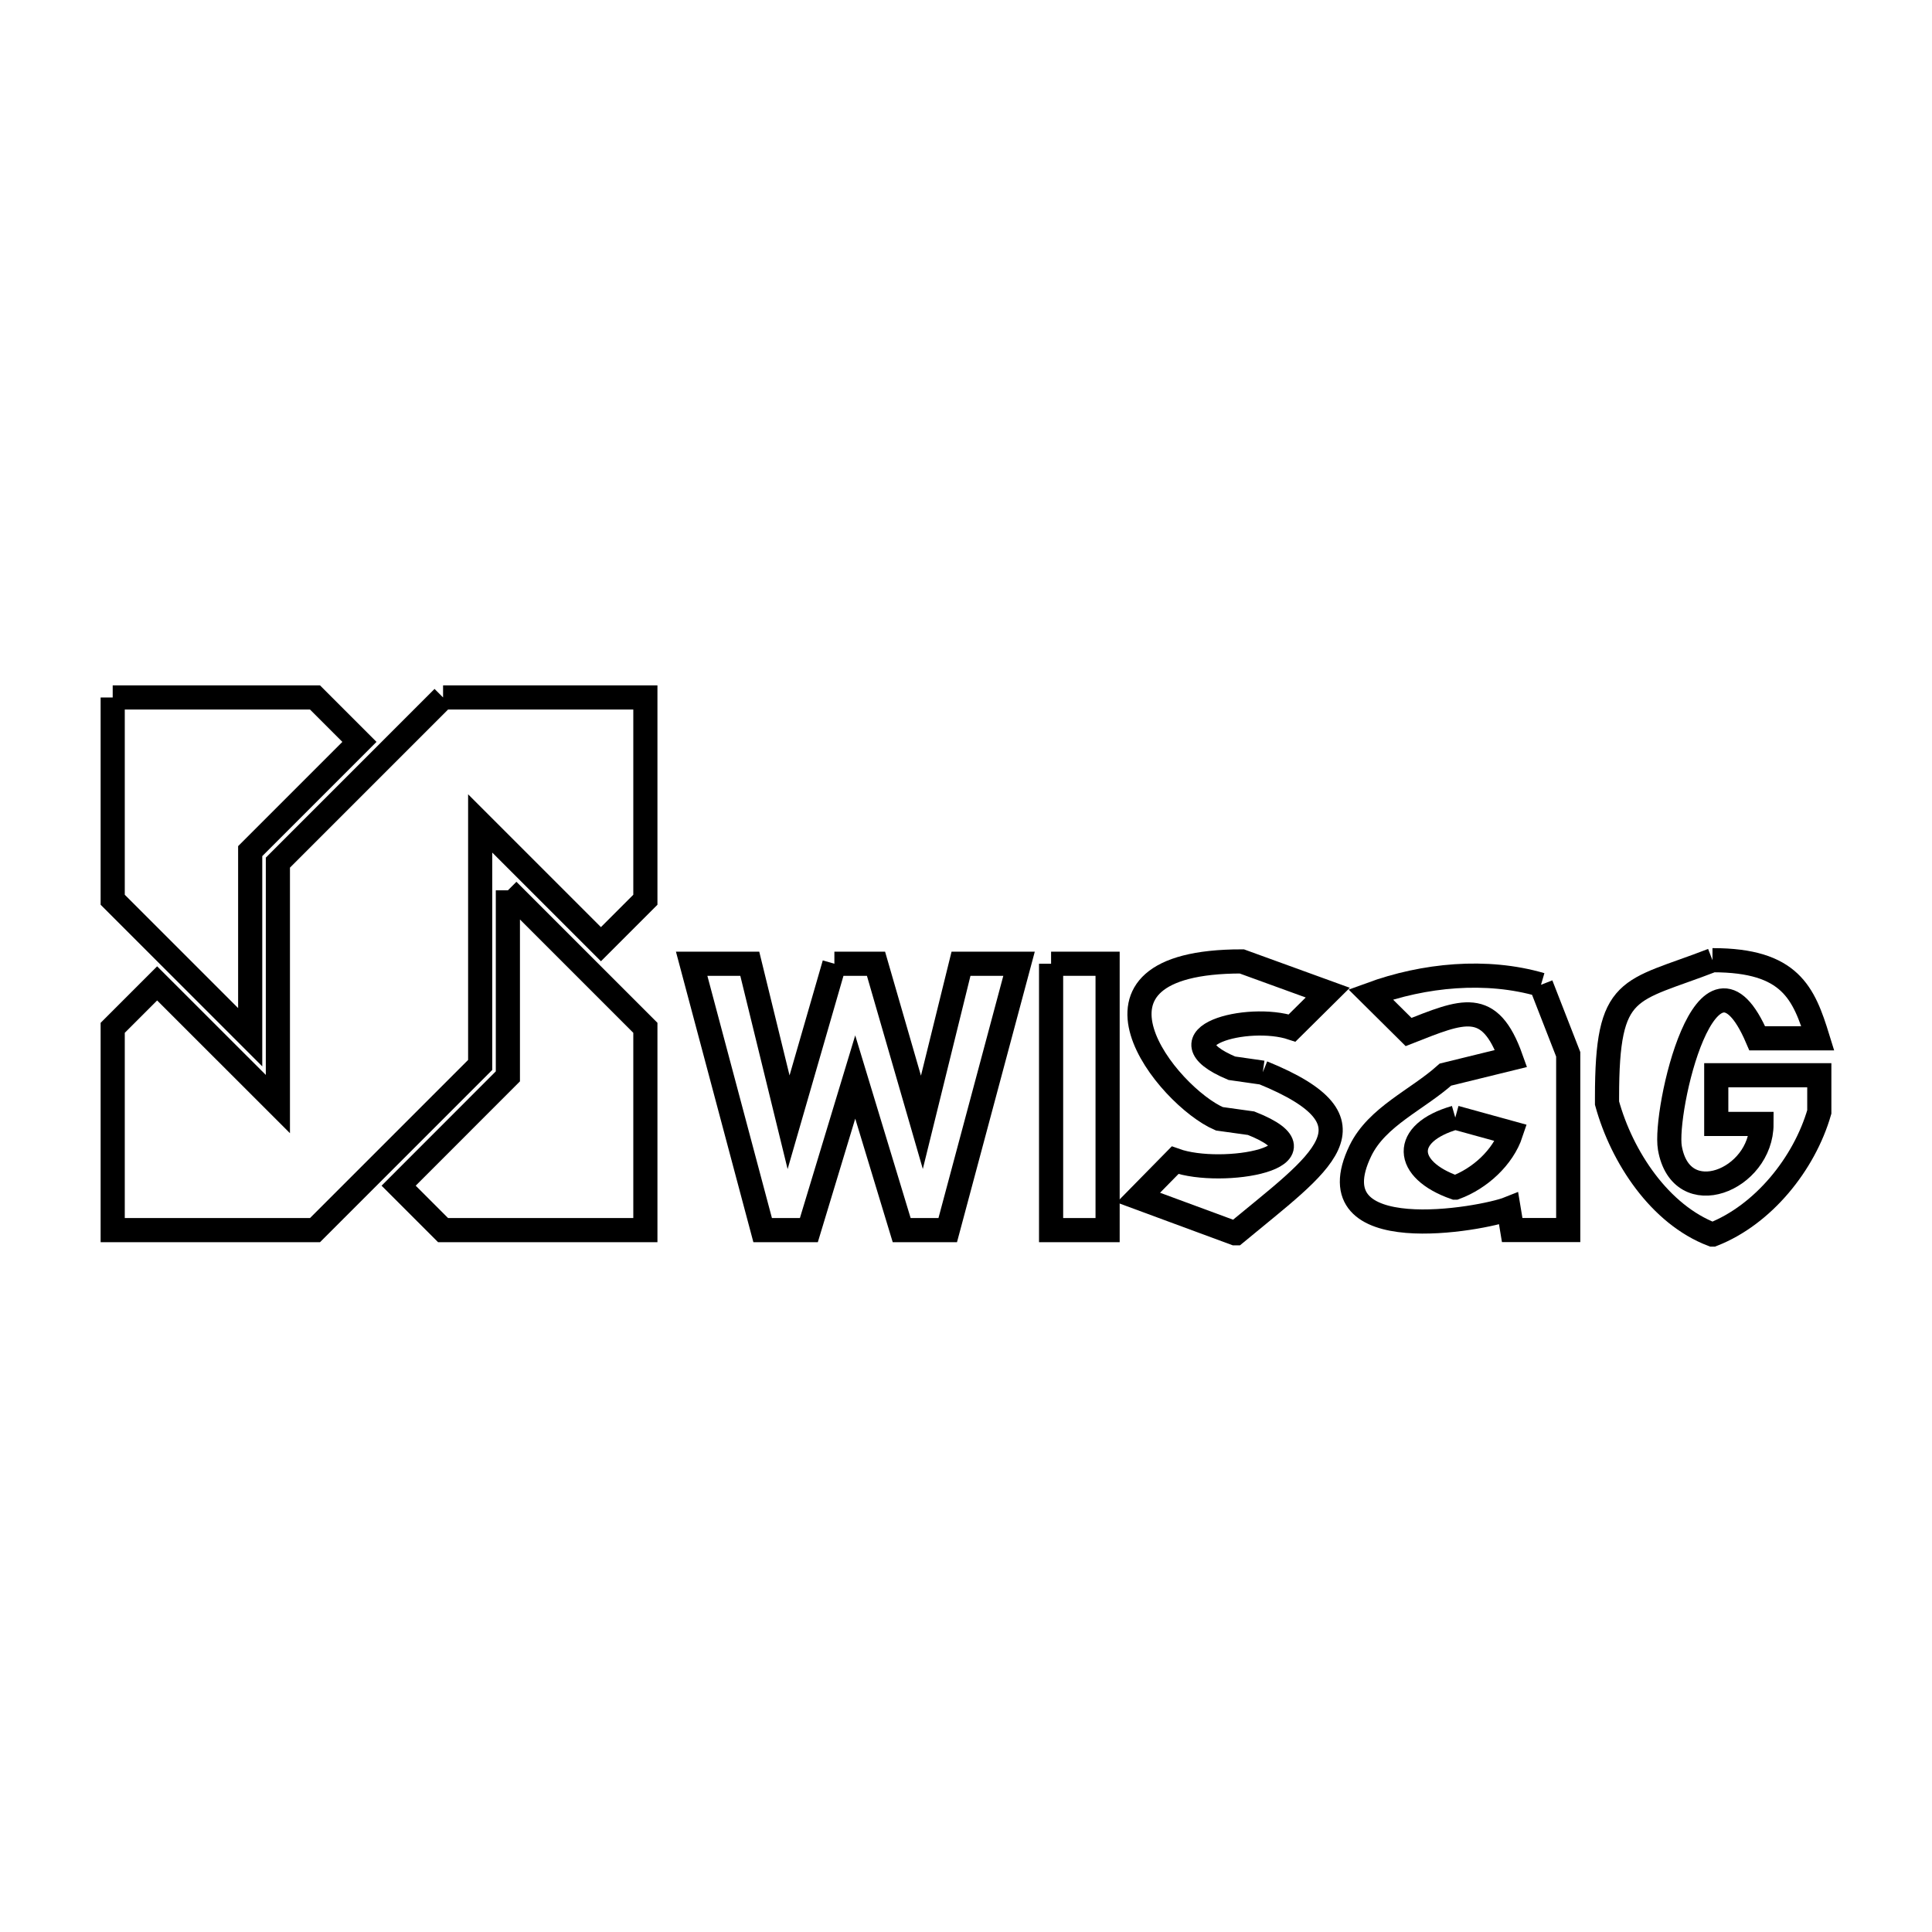 <svg xmlns="http://www.w3.org/2000/svg" viewBox="0.0 0.0 24.0 24.0" height="200px" width="200px"><path fill="none" stroke="black" stroke-width=".3" stroke-opacity="1.0"  filling="0" d="M1.4 8.664 L3.913 8.664 L4.465 9.216 L3.108 10.573 L3.108 12.885 L1.4 11.177 L1.4 8.664"></path>
<path fill="none" stroke="black" stroke-width=".3" stroke-opacity="1.0"  filling="0" d="M5.504 8.664 L8.017 8.664 L8.017 11.177 L7.465 11.729 L5.965 10.229 L5.965 13.229 L3.913 15.281 L1.4 15.281 L1.4 12.768 L1.952 12.216 L3.452 13.715 L3.452 10.716 L5.504 8.664"></path>
<path fill="none" stroke="black" stroke-width=".3" stroke-opacity="1.0"  filling="0" d="M6.309 11.06 L8.017 12.768 L8.017 15.281 L5.504 15.281 L4.952 14.729 L6.309 13.371 L6.309 11.06"></path>
<path fill="none" stroke="black" stroke-width=".3" stroke-opacity="1.0"  filling="0" d="M21.273 11.928 L21.273 11.928 C21.274 11.928 21.276 11.928 21.278 11.928 L21.278 11.928 C22.243 11.928 22.408 12.338 22.581 12.898 L21.829 12.898 C21.201 11.433 20.666 13.816 20.744 14.261 C20.884 15.061 21.882 14.661 21.882 13.962 L21.32 13.962 L21.32 13.357 L22.6 13.357 L22.6 13.813 C22.413 14.459 21.902 15.091 21.276 15.336 L21.272 15.336 C20.62 15.088 20.148 14.375 19.963 13.703 L19.963 13.631 C19.963 12.214 20.229 12.333 21.273 11.928 L21.273 11.928"></path>
<path fill="none" stroke="black" stroke-width=".3" stroke-opacity="1.0"  filling="0" d="M10.365 11.972 L10.882 11.972 L11.452 13.942 L11.938 11.972 L12.659 11.972 L11.773 15.281 L11.201 15.281 L10.624 13.379 L10.048 15.281 L9.474 15.281 L8.592 11.972 L9.314 11.972 L9.796 13.941 L10.365 11.972"></path>
<path fill="none" stroke="black" stroke-width=".3" stroke-opacity="1.0"  filling="0" d="M13.057 11.972 L13.759 11.972 L13.759 15.281 L13.057 15.281 L13.057 11.972"></path>
<path fill="none" stroke="black" stroke-width=".3" stroke-opacity="1.0"  filling="0" d="M19.144 12.233 L19.144 12.233 C19.257 12.521 19.369 12.809 19.481 13.097 L19.481 15.28 L18.785 15.28 L18.741 15.015 C18.424 15.142 16.3 15.531 16.9 14.294 C17.107 13.869 17.604 13.664 17.956 13.349 L18.771 13.149 C18.504 12.399 18.173 12.555 17.498 12.82 L17.027 12.353 C17.691 12.11 18.465 12.035 19.143 12.233 L19.143 12.233"></path>
<path fill="none" stroke="black" stroke-width=".3" stroke-opacity="1.0"  filling="0" d="M15.685 13.324 L15.685 13.324 C17.209 13.944 16.408 14.441 15.349 15.32 L15.341 15.32 C14.941 15.172 14.541 15.025 14.141 14.877 L14.597 14.413 C15.184 14.624 16.6 14.371 15.542 13.953 L15.147 13.898 C14.505 13.622 13.143 11.943 15.426 11.943 L15.426 11.943 C15.782 12.072 16.138 12.202 16.494 12.331 L16.051 12.77 C15.504 12.587 14.376 12.879 15.302 13.27 L15.686 13.325"></path>
<path fill="none" stroke="black" stroke-width=".3" stroke-opacity="1.0"  filling="0" d="M18.078 13.883 L18.771 14.074 C18.669 14.381 18.381 14.641 18.078 14.753 L18.075 14.753 C17.44 14.53 17.408 14.076 18.078 13.883 L18.078 13.883"></path></svg>